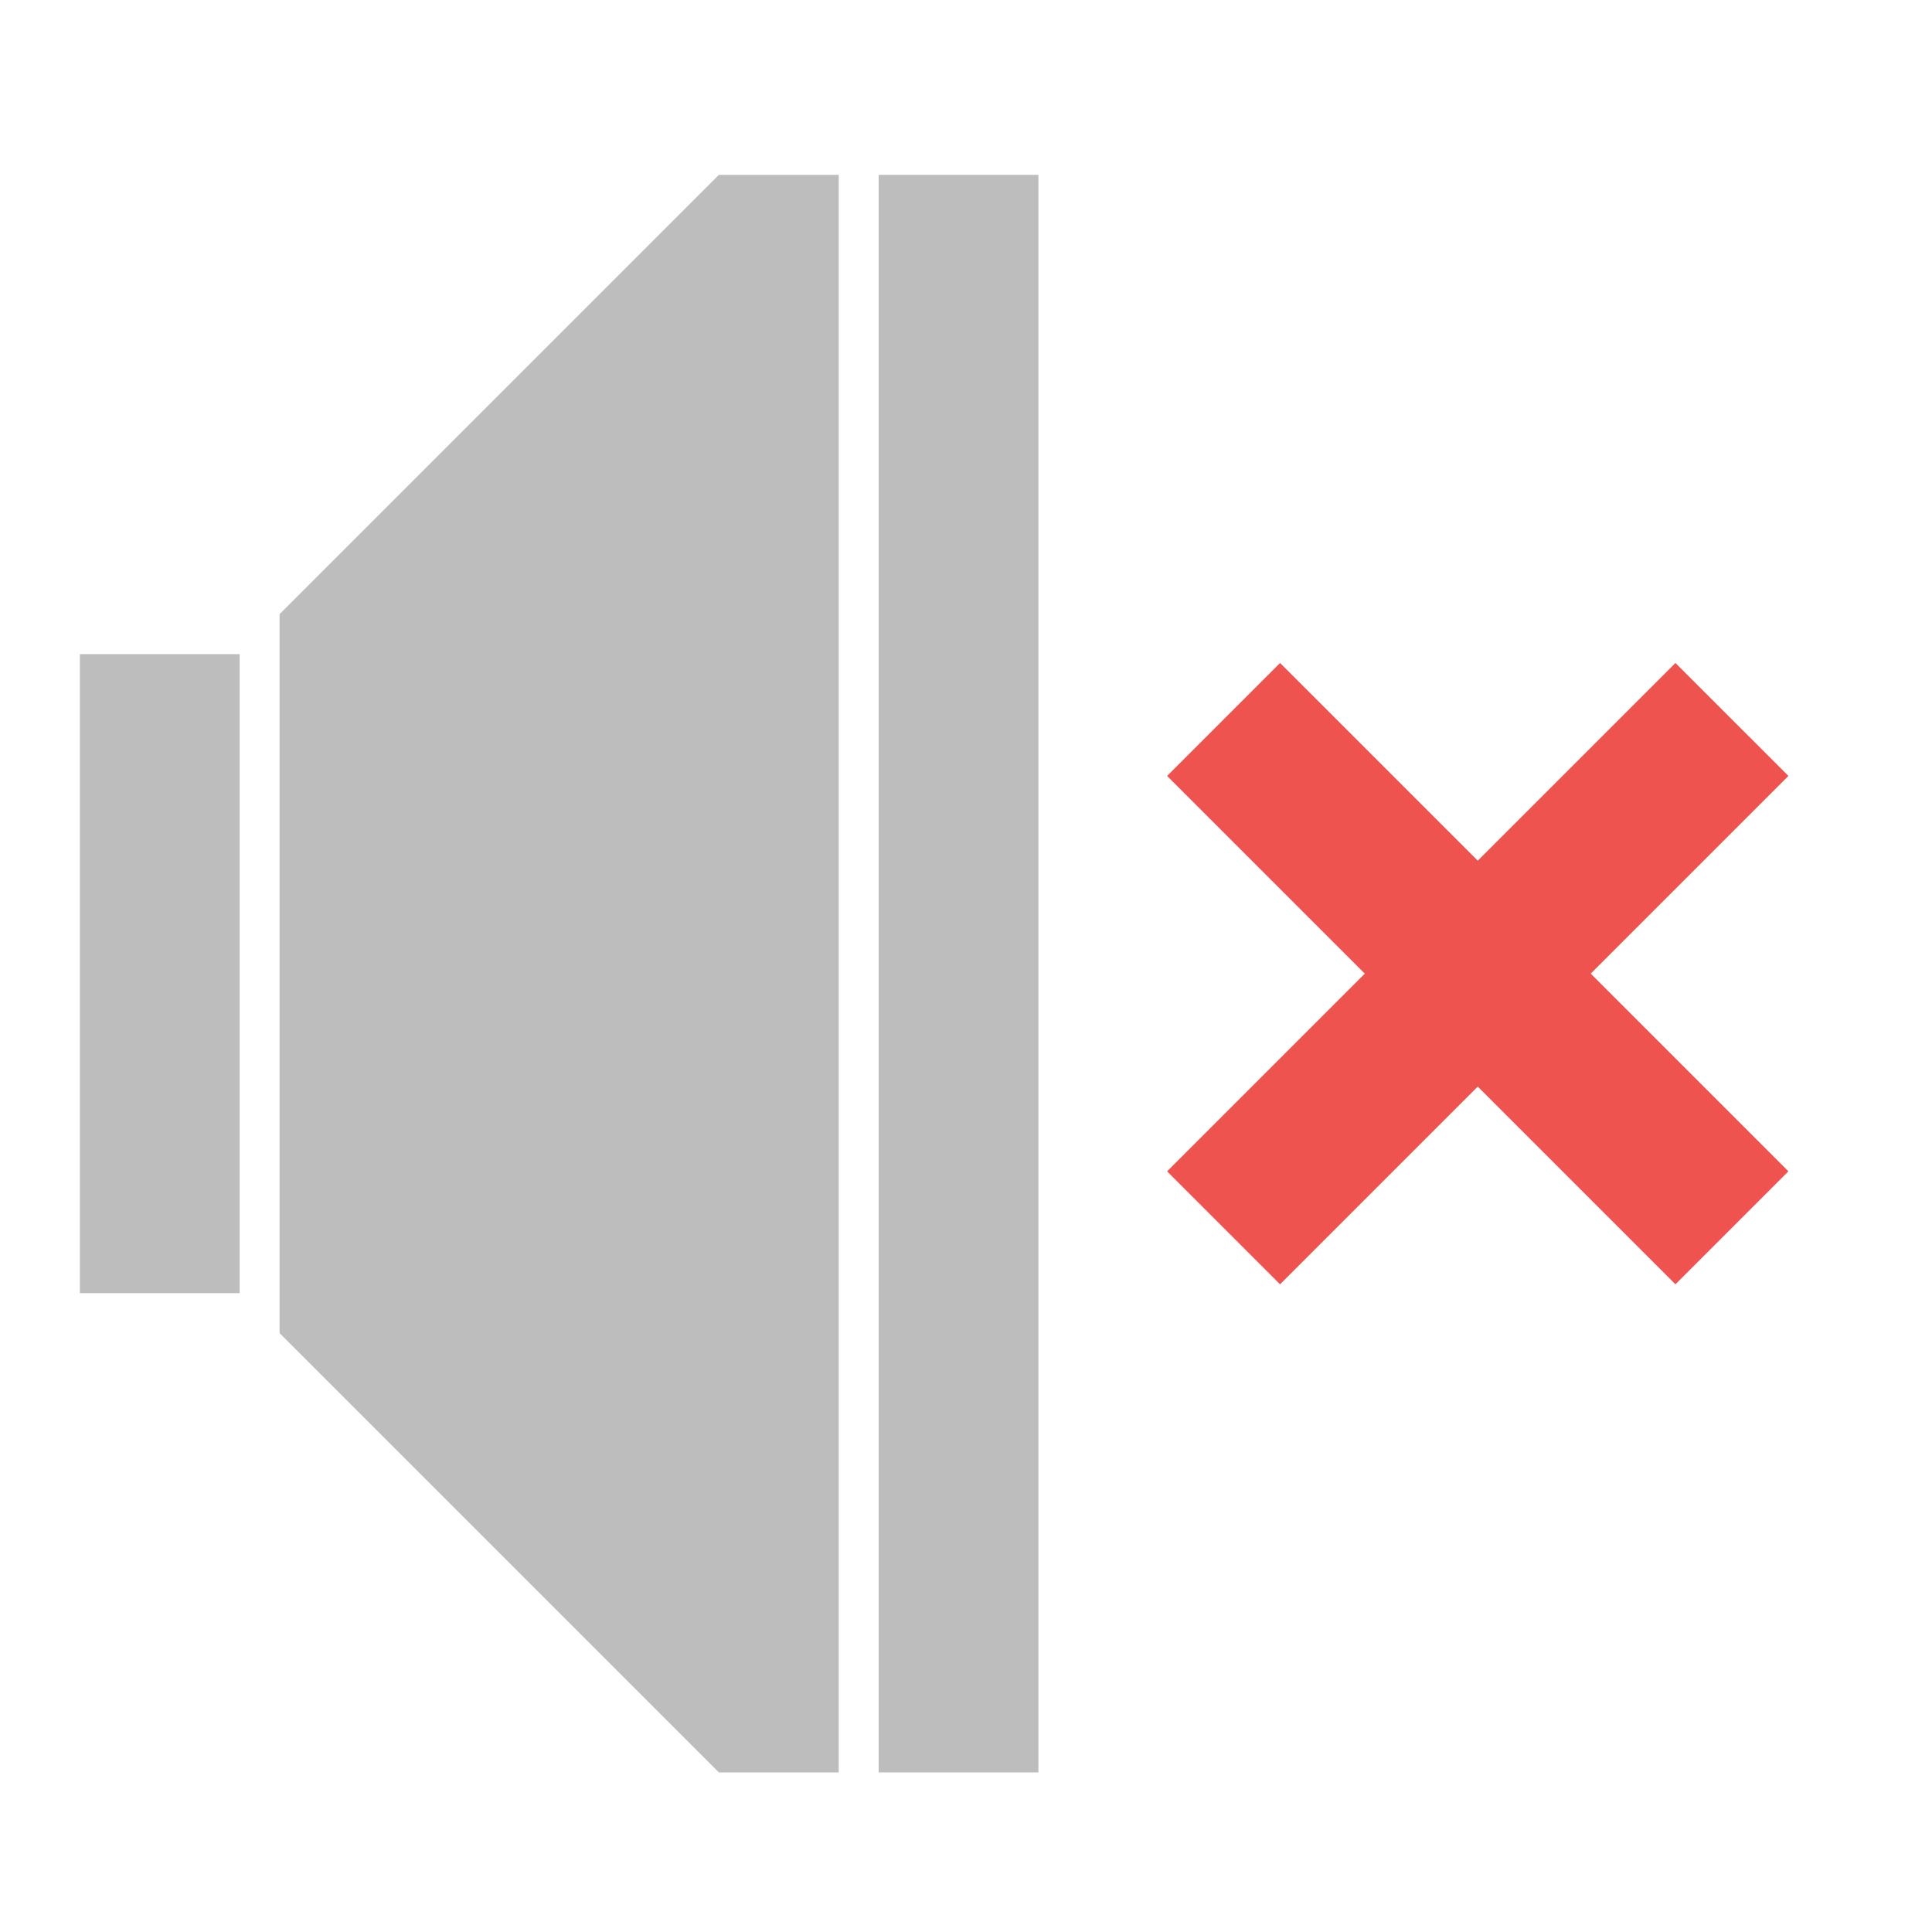 <?xml version="1.0" encoding="UTF-8"?>
<svg xmlns="http://www.w3.org/2000/svg" xmlns:xlink="http://www.w3.org/1999/xlink" width="512pt" height="512pt" viewBox="0 0 512 512" version="1.1">
<g id="surface1">
<path style=" stroke:none;fill-rule:nonzero;fill:rgb(74.118%,74.118%,74.118%);fill-opacity:1;" d="M 190.52 46.336 L 74.09 162.766 L 74.09 353.285 L 190.52 469.711 L 222.27 469.711 L 222.27 46.336 Z M 190.52 46.336 "/>
<path style=" stroke:none;fill-rule:nonzero;fill:rgb(74.118%,74.118%,74.118%);fill-opacity:1;" d="M 21.168 173.352 L 63.508 173.352 L 63.508 342.699 L 21.168 342.699 Z M 21.168 173.352 "/>
<path style=" stroke:none;fill-rule:nonzero;fill:rgb(74.118%,74.118%,74.118%);fill-opacity:1;" d="M 232.855 46.336 L 275.191 46.336 L 275.191 469.711 L 232.855 469.711 Z M 232.855 46.336 "/>
<path style=" stroke:none;fill-rule:nonzero;fill:rgb(93.725%,32.549%,31.373%);fill-opacity:1;" d="M 309.293 205.637 L 361.684 258.023 L 309.293 310.414 L 339.23 340.352 L 391.621 287.961 L 444.012 340.352 L 473.949 310.414 L 421.559 258.023 L 473.949 205.633 L 444.012 175.699 L 391.621 228.086 L 339.23 175.699 Z M 309.293 205.637 "/>
</g>
</svg>
